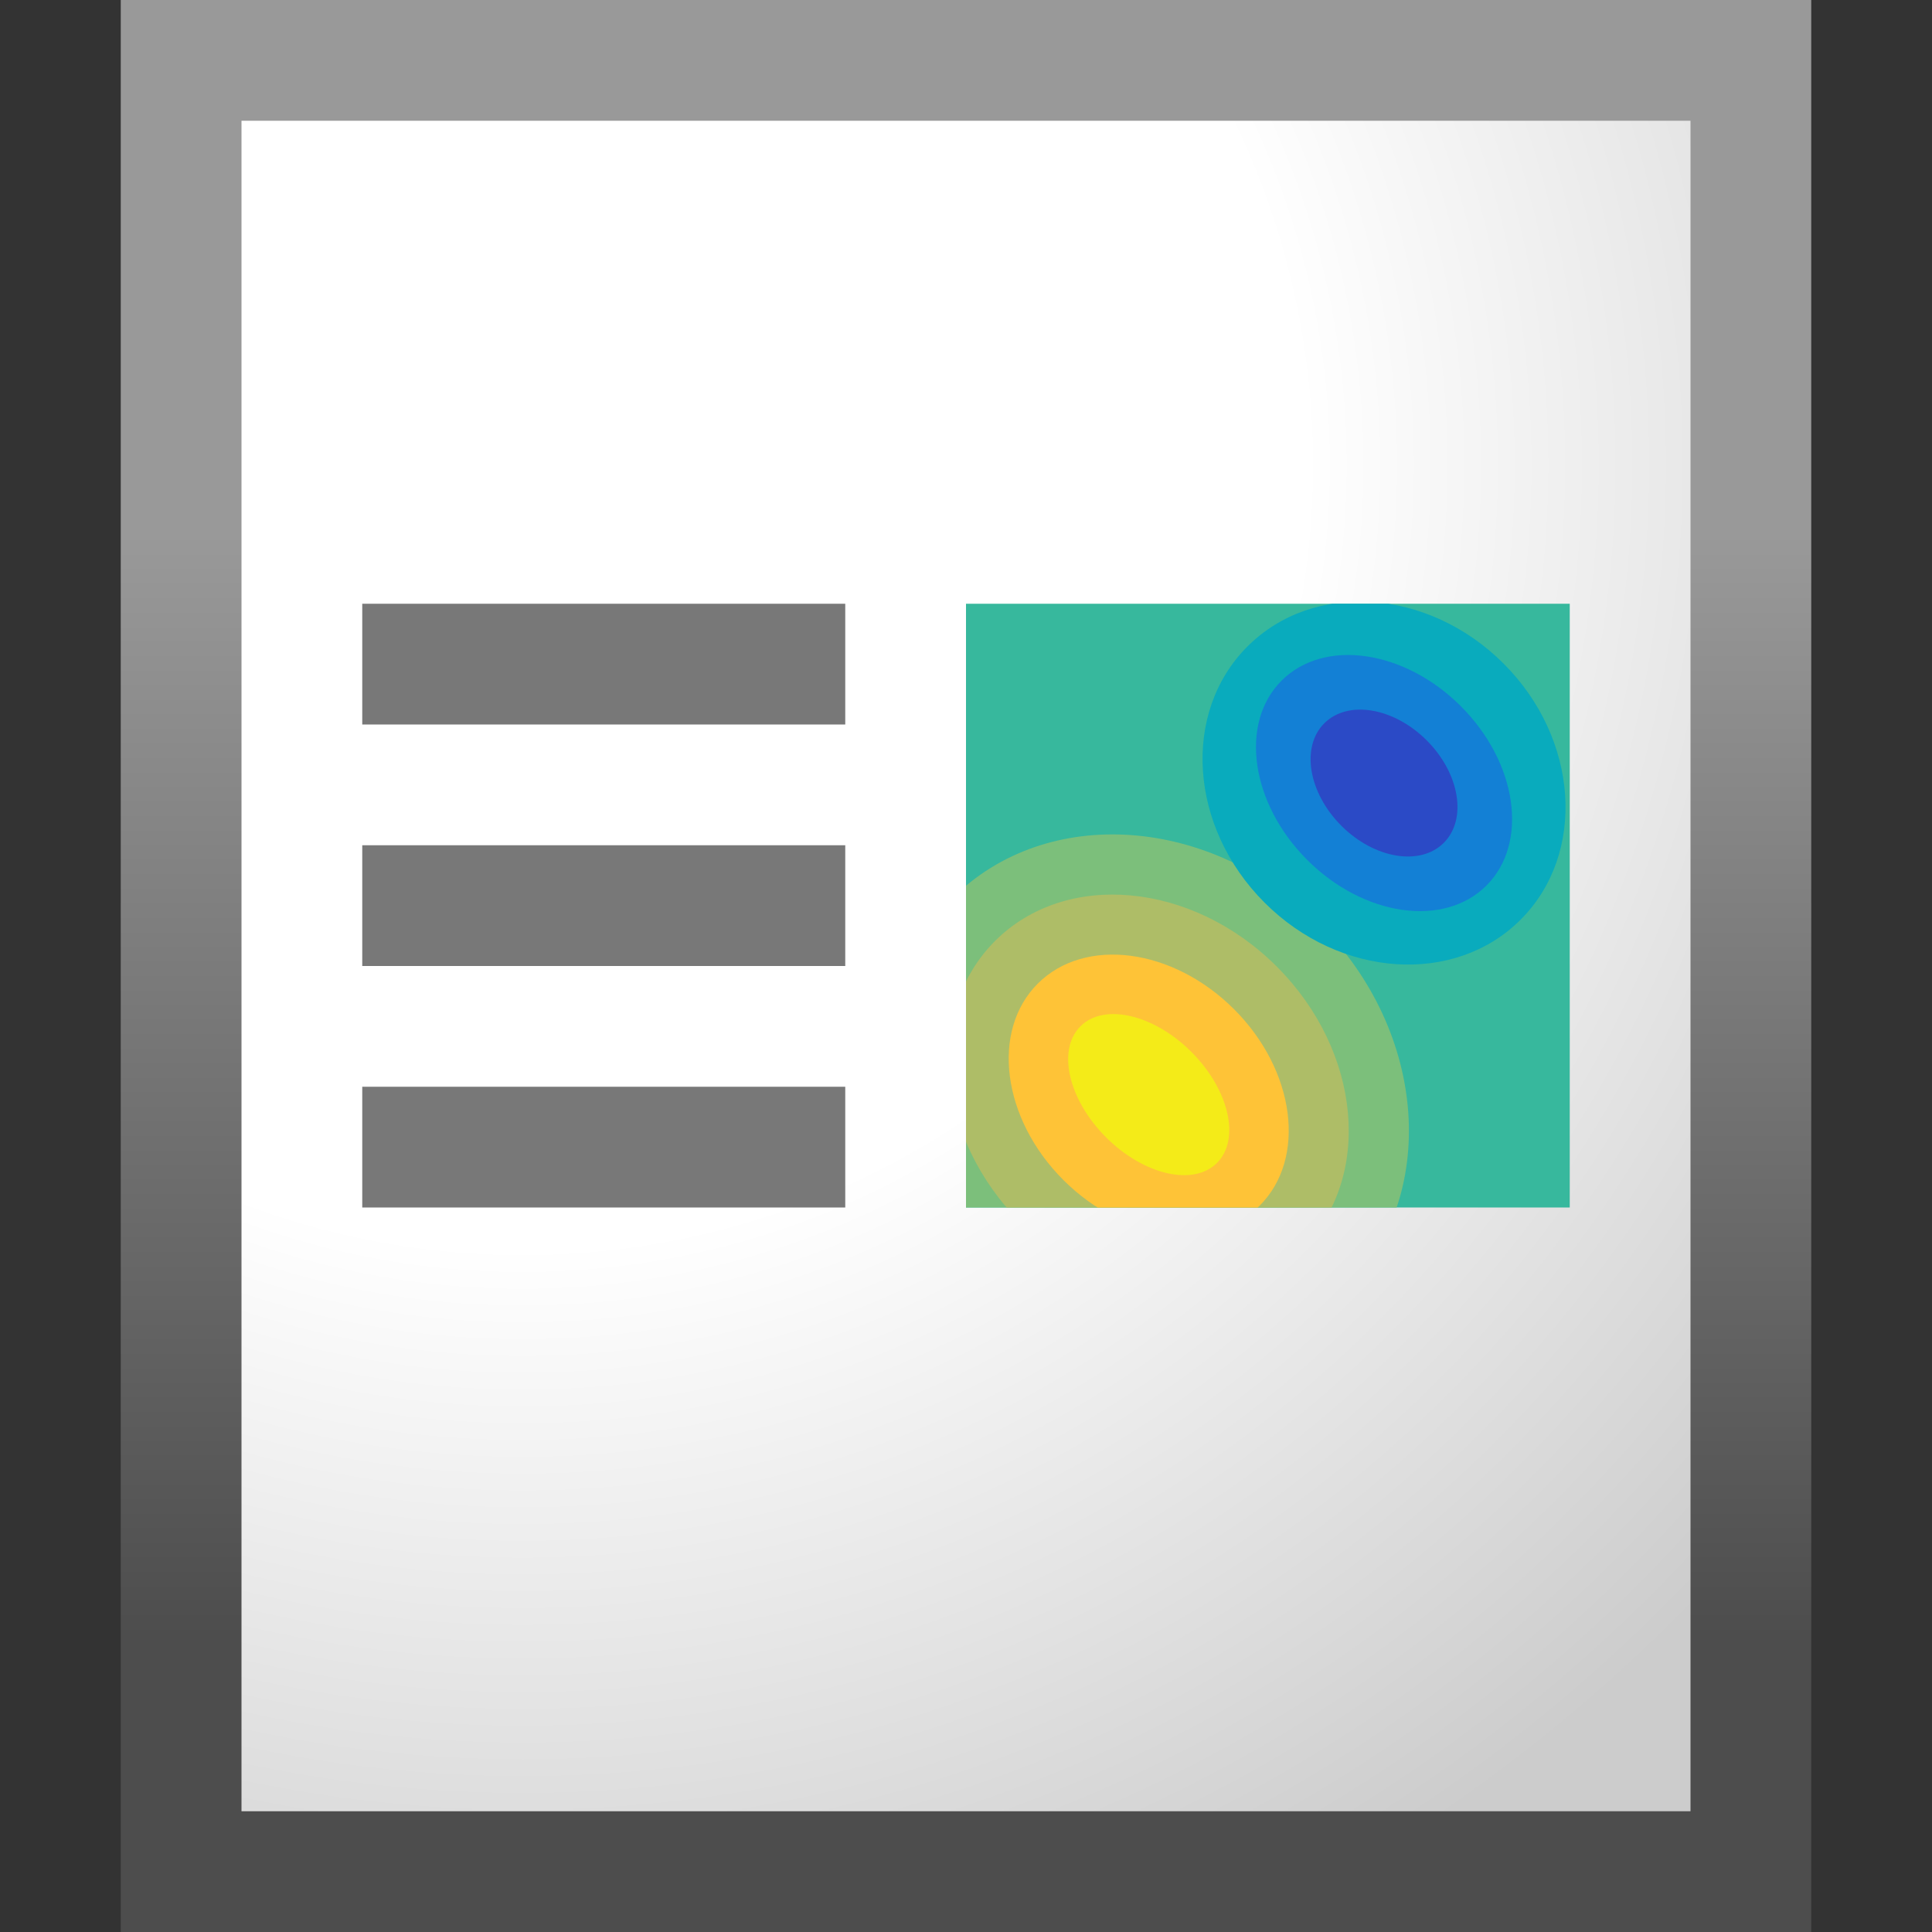 <?xml version="1.0" encoding="utf-8"?>
<!-- Generator: Adobe Illustrator 19.2.1, SVG Export Plug-In . SVG Version: 6.00 Build 0)  -->
<svg version="1.1" id="Layer_1" xmlns="http://www.w3.org/2000/svg" xmlns:xlink="http://www.w3.org/1999/xlink" x="0px" y="0px"
	 viewBox="0 0 16 16" style="enable-background:new 0 0 16 16;" xml:space="preserve">
<rect x="0" y="0" width="16" height="16" fill="#333333" stroke="none"/>
<style type="text/css">
	.st0{fill:#37B89D;}
	.st1{fill:url(#SVGID_1_);}
	.st2{fill:url(#SVGID_2_);}
	.st3{fill:#787878;}
	.st4{clip-path:url(#SVGID_4_);}
	.st5{fill:#7CBF7B;}
	.st6{fill:#AEBD67;}
	.st7{fill:#FEC337;}
	.st8{fill:#F4EB18;}
	.st9{fill:#09ABBD;}
	.st10{fill:#1380D5;}
	.st11{fill:#2B4AC6;}
</style>
<g>
	<rect x="8" y="5" class="st0" width="5" height="5"/>
	<g>
		<radialGradient id="SVGID_1_" cx="4.333" cy="3.854" r="17.25" gradientUnits="userSpaceOnUse">
			<stop  offset="0.375" style="stop-color:#FFFFFF"/>
			<stop  offset="0.786" style="stop-color:#CCCCCC"/>
		</radialGradient>
		<rect x="1.5" y="0.5" class="st1" width="13" height="15"/>
		<linearGradient id="SVGID_2_" gradientUnits="userSpaceOnUse" x1="8" y1="-3.137757e-10" x2="8" y2="16">
			<stop  offset="0.276" style="stop-color:#999999"/>
			<stop  offset="0.847" style="stop-color:#4D4D4D"/>
		</linearGradient>
		<path class="st2" d="M14,1v14H2V1L14,1 M15,0H1v16h14V0L15,0z"/>
	</g>
	<rect x="3" y="5" class="st3" width="4" height="1"/>
	<rect x="3" y="7" class="st3" width="4" height="1"/>
	<rect x="3" y="9" class="st3" width="4" height="1"/>
	<rect x="8" y="5" class="st0" width="5" height="5"/>
	<g>
		<defs>
			<rect id="SVGID_3_" x="8" y="5" width="5" height="5"/>
		</defs>
		<clipPath id="SVGID_4_">
			<use xlink:href="#SVGID_3_"  style="overflow:visible;"/>
		</clipPath>
		<g class="st4">
			<g>
				<ellipse transform="matrix(0.707 -0.707 0.707 0.707 -3.637 9.348)" class="st5" cx="9.5" cy="9.1" rx="2" ry="2.3"/>
				<ellipse transform="matrix(0.707 -0.707 0.707 0.707 -3.637 9.348)" class="st6" cx="9.5" cy="9.1" rx="1.5" ry="1.8"/>
				<ellipse transform="matrix(0.707 -0.707 0.707 0.707 -3.637 9.348)" class="st7" cx="9.5" cy="9.1" rx="1" ry="1.3"/>
				<ellipse transform="matrix(0.707 -0.707 0.707 0.707 -3.637 9.348)" class="st8" cx="9.5" cy="9.1" rx="0.5" ry="0.8"/>
			</g>
			<g>
				<ellipse transform="matrix(0.707 -0.707 0.707 0.707 -1.264 10.02)" class="st9" cx="11.5" cy="6.5" rx="1.4" ry="1.6"/>
				
					<ellipse transform="matrix(0.707 -0.707 0.707 0.707 -1.264 10.02)" class="st10" cx="11.5" cy="6.5" rx="0.9" ry="1.2"/>
				
					<ellipse transform="matrix(0.707 -0.707 0.707 0.707 -1.264 10.02)" class="st11" cx="11.5" cy="6.5" rx="0.5" ry="0.7"/>
			</g>
		</g>
	</g>
</g>
</svg>
